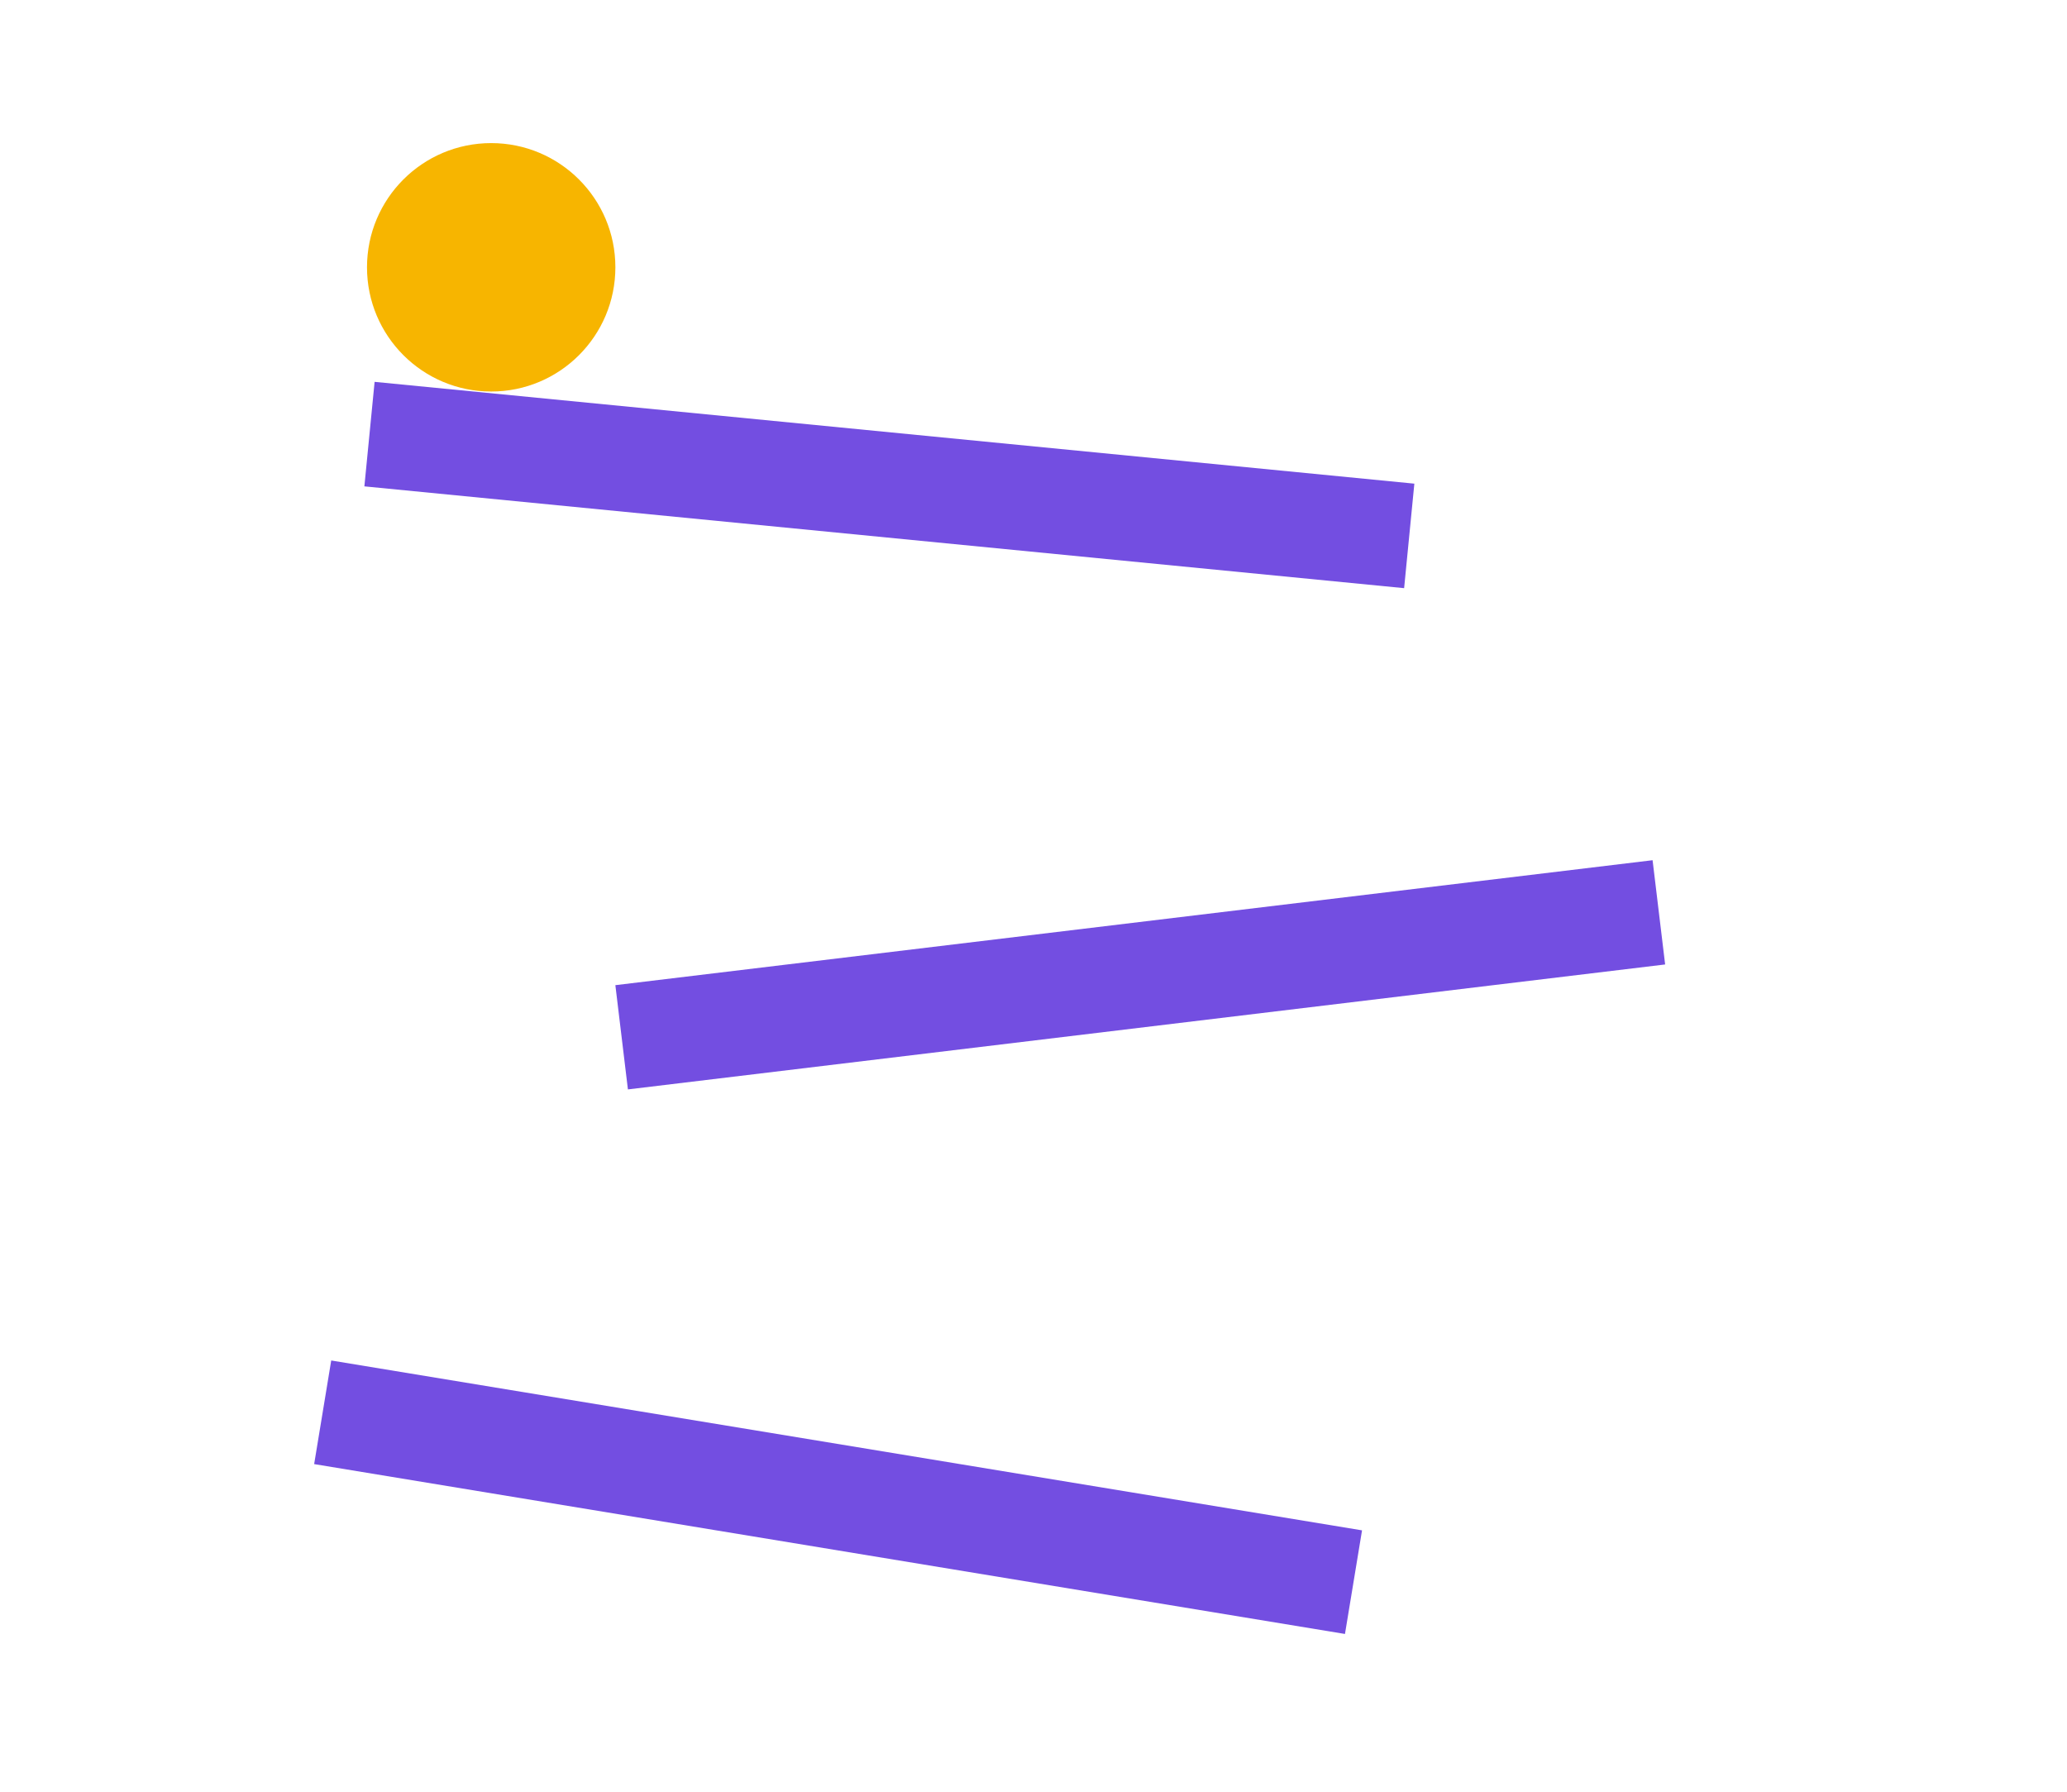 <svg width="450" height="390" viewBox="0 0 450 390" fill="none" xmlns="http://www.w3.org/2000/svg">
<g clip-path="url(#clip0_962_1652)">
<rect x="81.555" y="83.117" width="227.441" height="22.856" transform="rotate(5.591 81.555 83.117)" fill="#734EE1"/>
<rect x="133.969" y="214.438" width="227.441" height="22.856" transform="rotate(-6.868 133.969 214.438)" fill="#734EE1"/>
<rect x="72.109" y="296.133" width="227.441" height="22.856" transform="rotate(9.356 72.109 296.133)" fill="#734EE1"/>
<circle cx="106.935" cy="58.185" r="27.037" fill="#F7B500"/>
</g>
<defs>
<clipPath id="clip0_962_1652">
<rect width="450" height="390" fill="white"/>
</clipPath>
</defs>
</svg>
